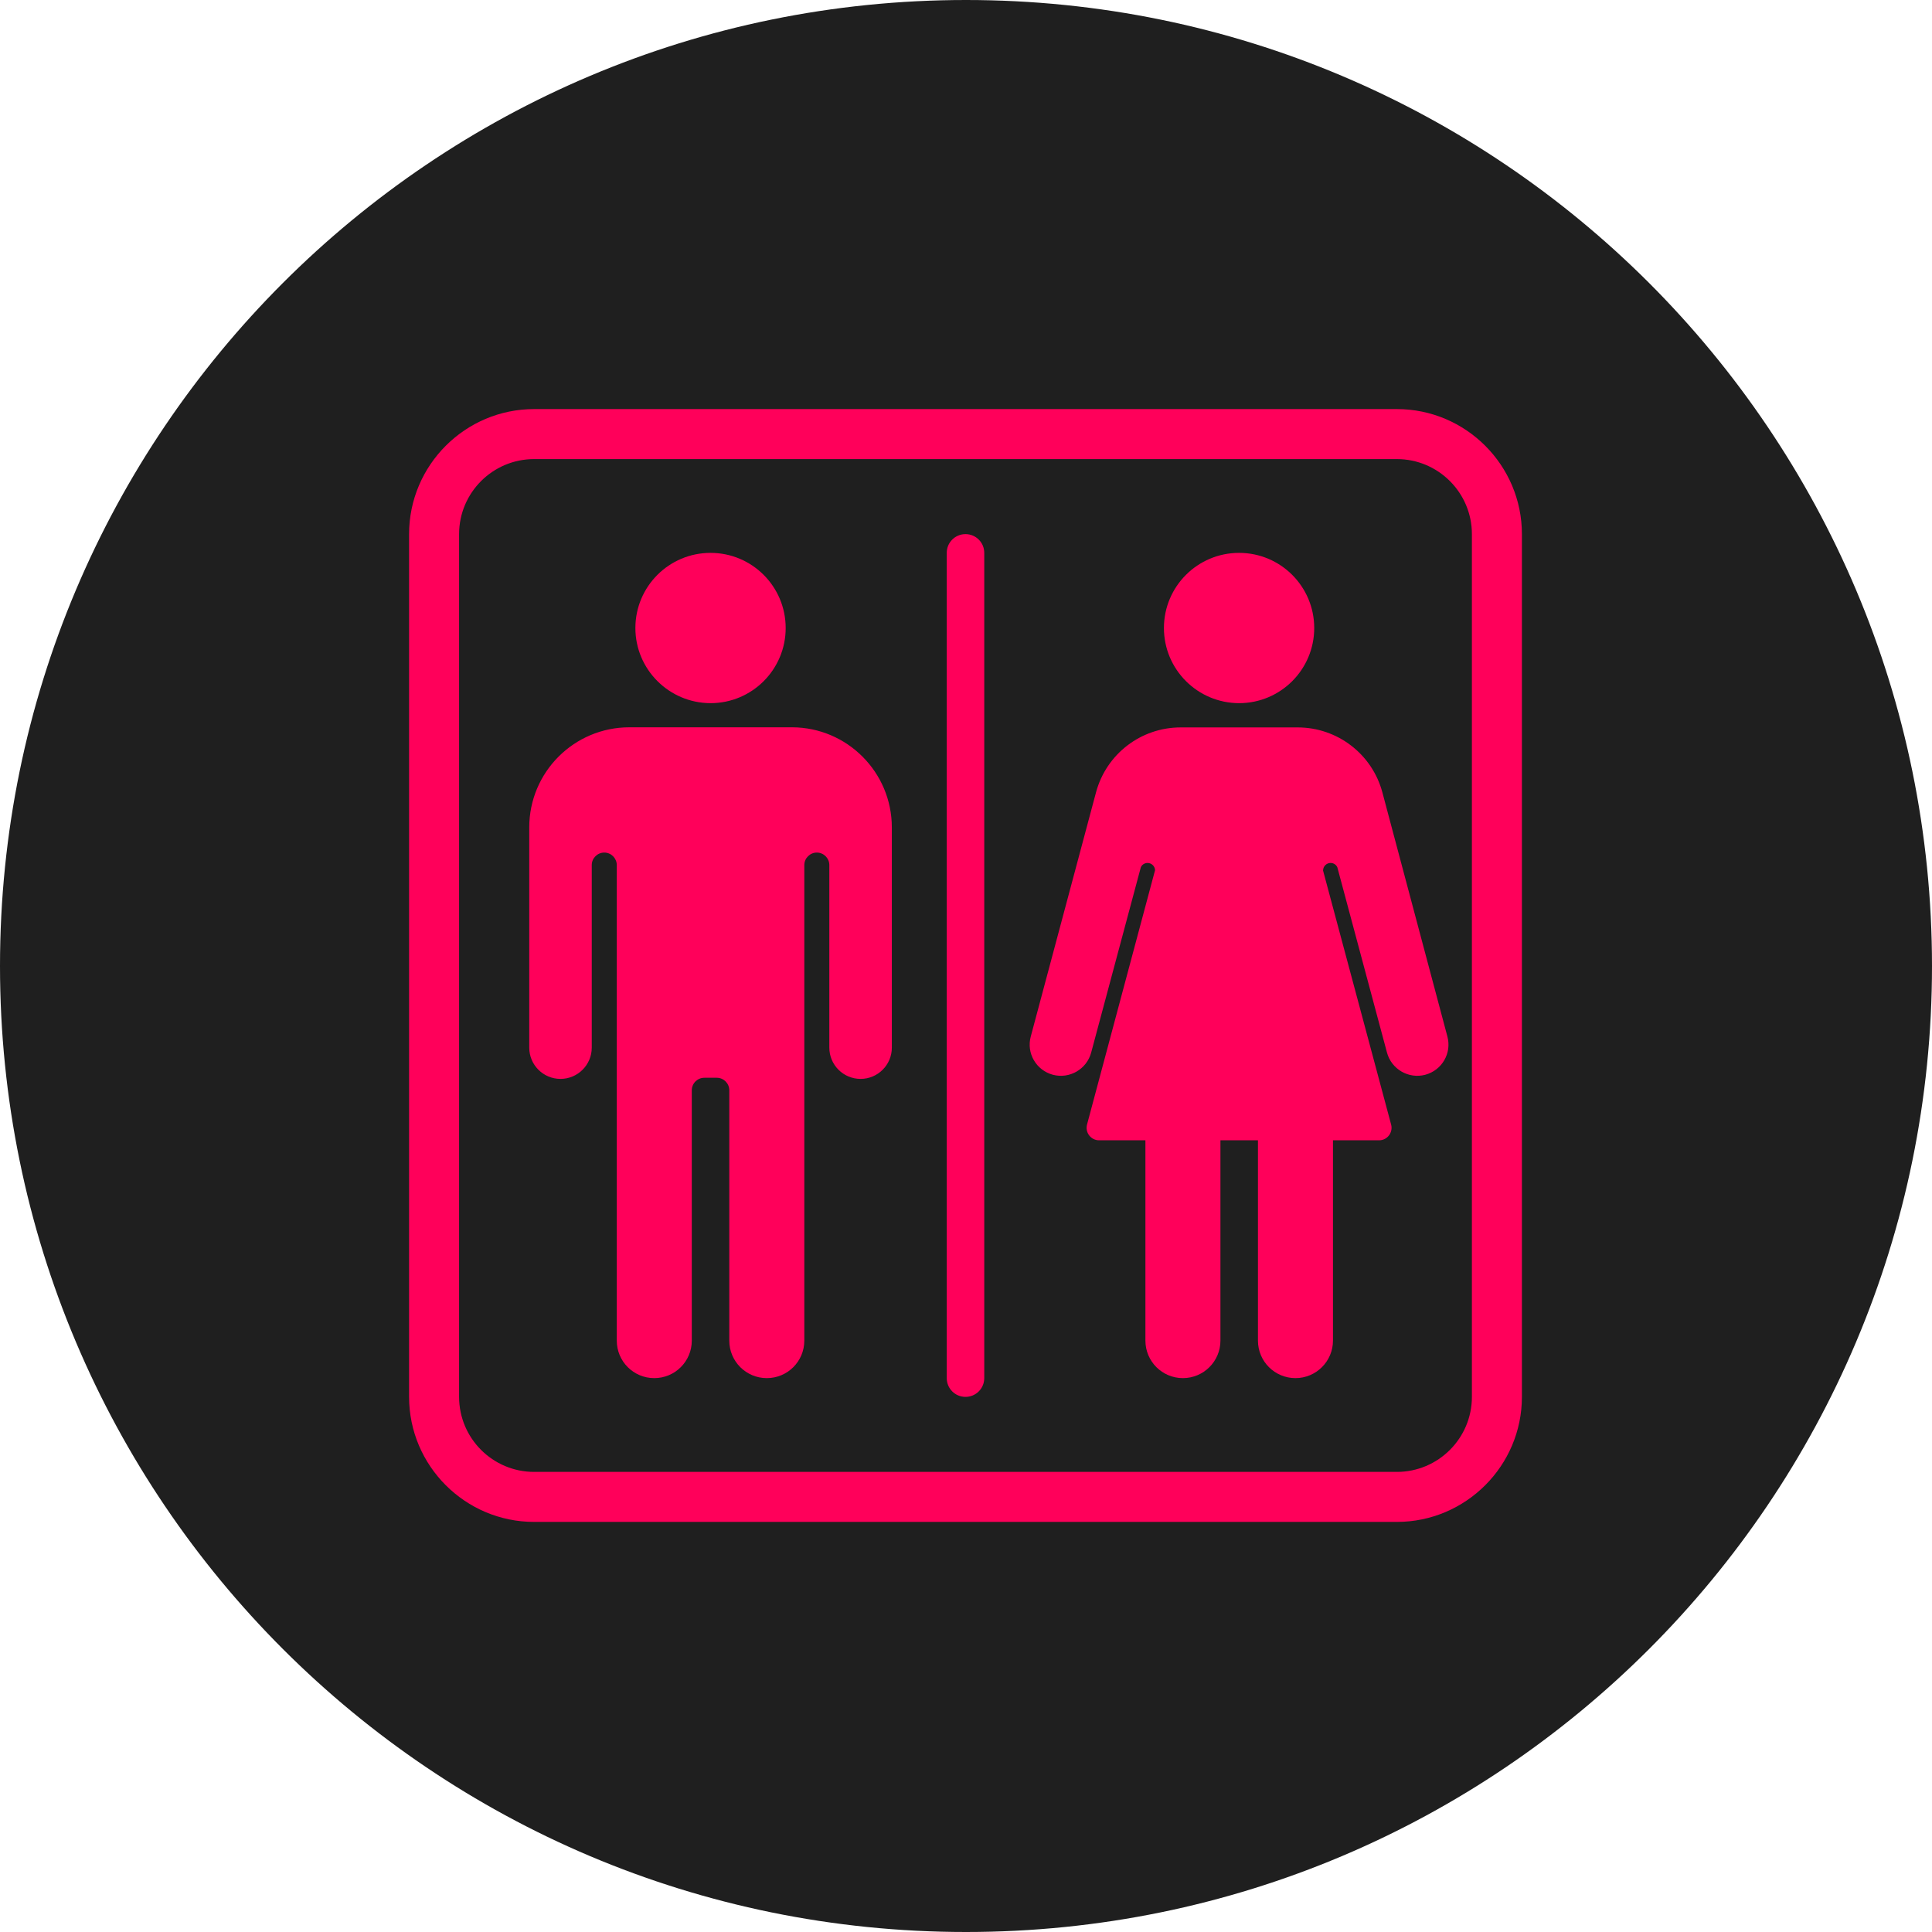 <svg xmlns="http://www.w3.org/2000/svg" xmlns:xlink="http://www.w3.org/1999/xlink" width="500" zoomAndPan="magnify" viewBox="0 0 375 375" height="500" preserveAspectRatio="xMidYMid meet" version="1.2"><defs><clipPath id="acba6121d7"><path d="M 187.5 0 C 83.945 0 0 83.945 0 187.5 C 0 291.055 83.945 375 187.5 375 C 291.055 375 375 291.055 375 187.5 C 375 83.945 291.055 0 187.5 0 Z M 187.5 0 "/></clipPath><clipPath id="59384d6c14"><path d="M 79.402 79.402 L 295.402 79.402 L 295.402 295.402 L 79.402 295.402 Z M 79.402 79.402 "/></clipPath></defs><g id="3946104bf9"><g clip-rule="nonzero" clip-path="url(#acba6121d7)"><rect x="0" width="375" y="0" height="375" style="fill:#1f1f1f;fill-opacity:1;stroke:none;"/></g><g clip-rule="nonzero" clip-path="url(#59384d6c14)"><path style=" stroke:none;fill-rule:nonzero;fill:#ff005a;fill-opacity:1;" d="M 271.133 79.402 L 103.672 79.402 C 90.297 79.402 79.402 90.297 79.402 103.672 L 79.402 271.133 C 79.402 284.504 90.297 295.402 103.672 295.402 L 271.133 295.402 C 284.504 295.402 295.402 284.504 295.402 271.133 L 295.402 103.672 C 295.402 90.297 284.504 79.402 271.133 79.402 Z M 285.695 271.133 C 285.695 279.164 279.164 285.695 271.133 285.695 L 103.672 285.695 C 95.637 285.695 89.109 279.164 89.109 271.133 L 89.109 103.672 C 89.109 95.637 95.637 89.109 103.672 89.109 L 271.133 89.109 C 279.164 89.109 285.695 95.637 285.695 103.672 Z M 173.105 160.609 L 173.105 203.348 C 173.105 206.695 170.387 209.414 167.039 209.414 C 163.691 209.414 160.973 206.695 160.973 203.348 L 160.973 167.914 C 160.973 166.578 159.879 165.484 158.547 165.484 C 157.211 165.484 156.117 166.578 156.117 167.914 L 156.117 260.211 C 156.117 264.238 152.867 267.492 148.836 267.492 C 144.809 267.492 141.555 264.238 141.555 260.211 L 141.555 211.621 C 141.555 210.289 140.465 209.195 139.129 209.195 L 136.703 209.195 C 135.367 209.195 134.277 210.289 134.277 211.621 L 134.277 260.211 C 134.277 264.238 131.023 267.492 126.996 267.492 C 122.965 267.492 119.715 264.238 119.715 260.211 L 119.715 167.914 C 119.715 166.578 118.621 165.484 117.285 165.484 C 115.953 165.484 114.859 166.578 114.859 167.914 L 114.859 203.348 C 114.859 206.695 112.141 209.414 108.793 209.414 C 105.441 209.414 102.727 206.695 102.727 203.348 L 102.727 160.609 C 102.727 149.879 111.414 141.168 122.164 141.168 L 153.738 141.168 C 164.418 141.191 173.105 149.879 173.105 160.609 Z M 123.328 121.898 C 123.328 113.84 129.859 107.312 137.914 107.312 C 145.973 107.312 152.5 113.84 152.5 121.898 C 152.5 129.957 145.973 136.484 137.914 136.484 C 129.859 136.461 123.328 129.93 123.328 121.898 Z M 225.918 121.898 C 225.918 113.84 232.445 107.312 240.504 107.312 C 248.562 107.312 255.09 113.84 255.09 121.898 C 255.09 129.957 248.562 136.484 240.504 136.484 C 232.422 136.461 225.918 129.93 225.918 121.898 Z M 280.938 201.188 C 281.812 204.414 279.895 207.738 276.641 208.613 C 273.414 209.461 270.09 207.547 269.215 204.316 L 259.578 168.352 C 259.359 167.84 258.852 167.5 258.27 167.5 C 257.469 167.5 256.812 168.156 256.812 168.957 L 256.398 167.453 L 270.016 218.273 C 270.43 219.824 269.262 221.332 267.688 221.332 L 258.73 221.332 L 258.73 260.211 C 258.73 264.238 255.453 267.492 251.449 267.492 C 247.422 267.492 244.168 264.238 244.168 260.211 L 244.168 221.332 L 236.887 221.332 L 236.887 260.211 C 236.887 264.238 233.609 267.492 229.605 267.492 C 225.578 267.492 222.324 264.238 222.324 260.211 L 222.324 221.332 L 213.32 221.332 C 211.746 221.332 210.578 219.824 210.992 218.273 L 224.195 168.906 C 224.172 168.133 223.516 167.5 222.738 167.5 C 222.156 167.5 221.645 167.84 221.43 168.352 L 211.793 204.316 C 210.918 207.547 207.594 209.461 204.367 208.613 C 201.113 207.738 199.195 204.414 200.07 201.188 L 212.738 153.789 C 214.73 146.363 221.453 141.191 229.168 141.191 L 251.887 141.191 C 259.578 141.191 266.328 146.363 268.316 153.789 Z M 191.043 107.312 L 191.043 267.492 C 191.043 269.508 189.418 271.133 187.402 271.133 C 185.387 271.133 183.762 269.508 183.762 267.492 L 183.762 107.312 C 183.762 105.297 185.387 103.672 187.402 103.672 C 189.418 103.672 191.043 105.297 191.043 107.312 Z M 191.043 107.312 "/></g></g></svg>